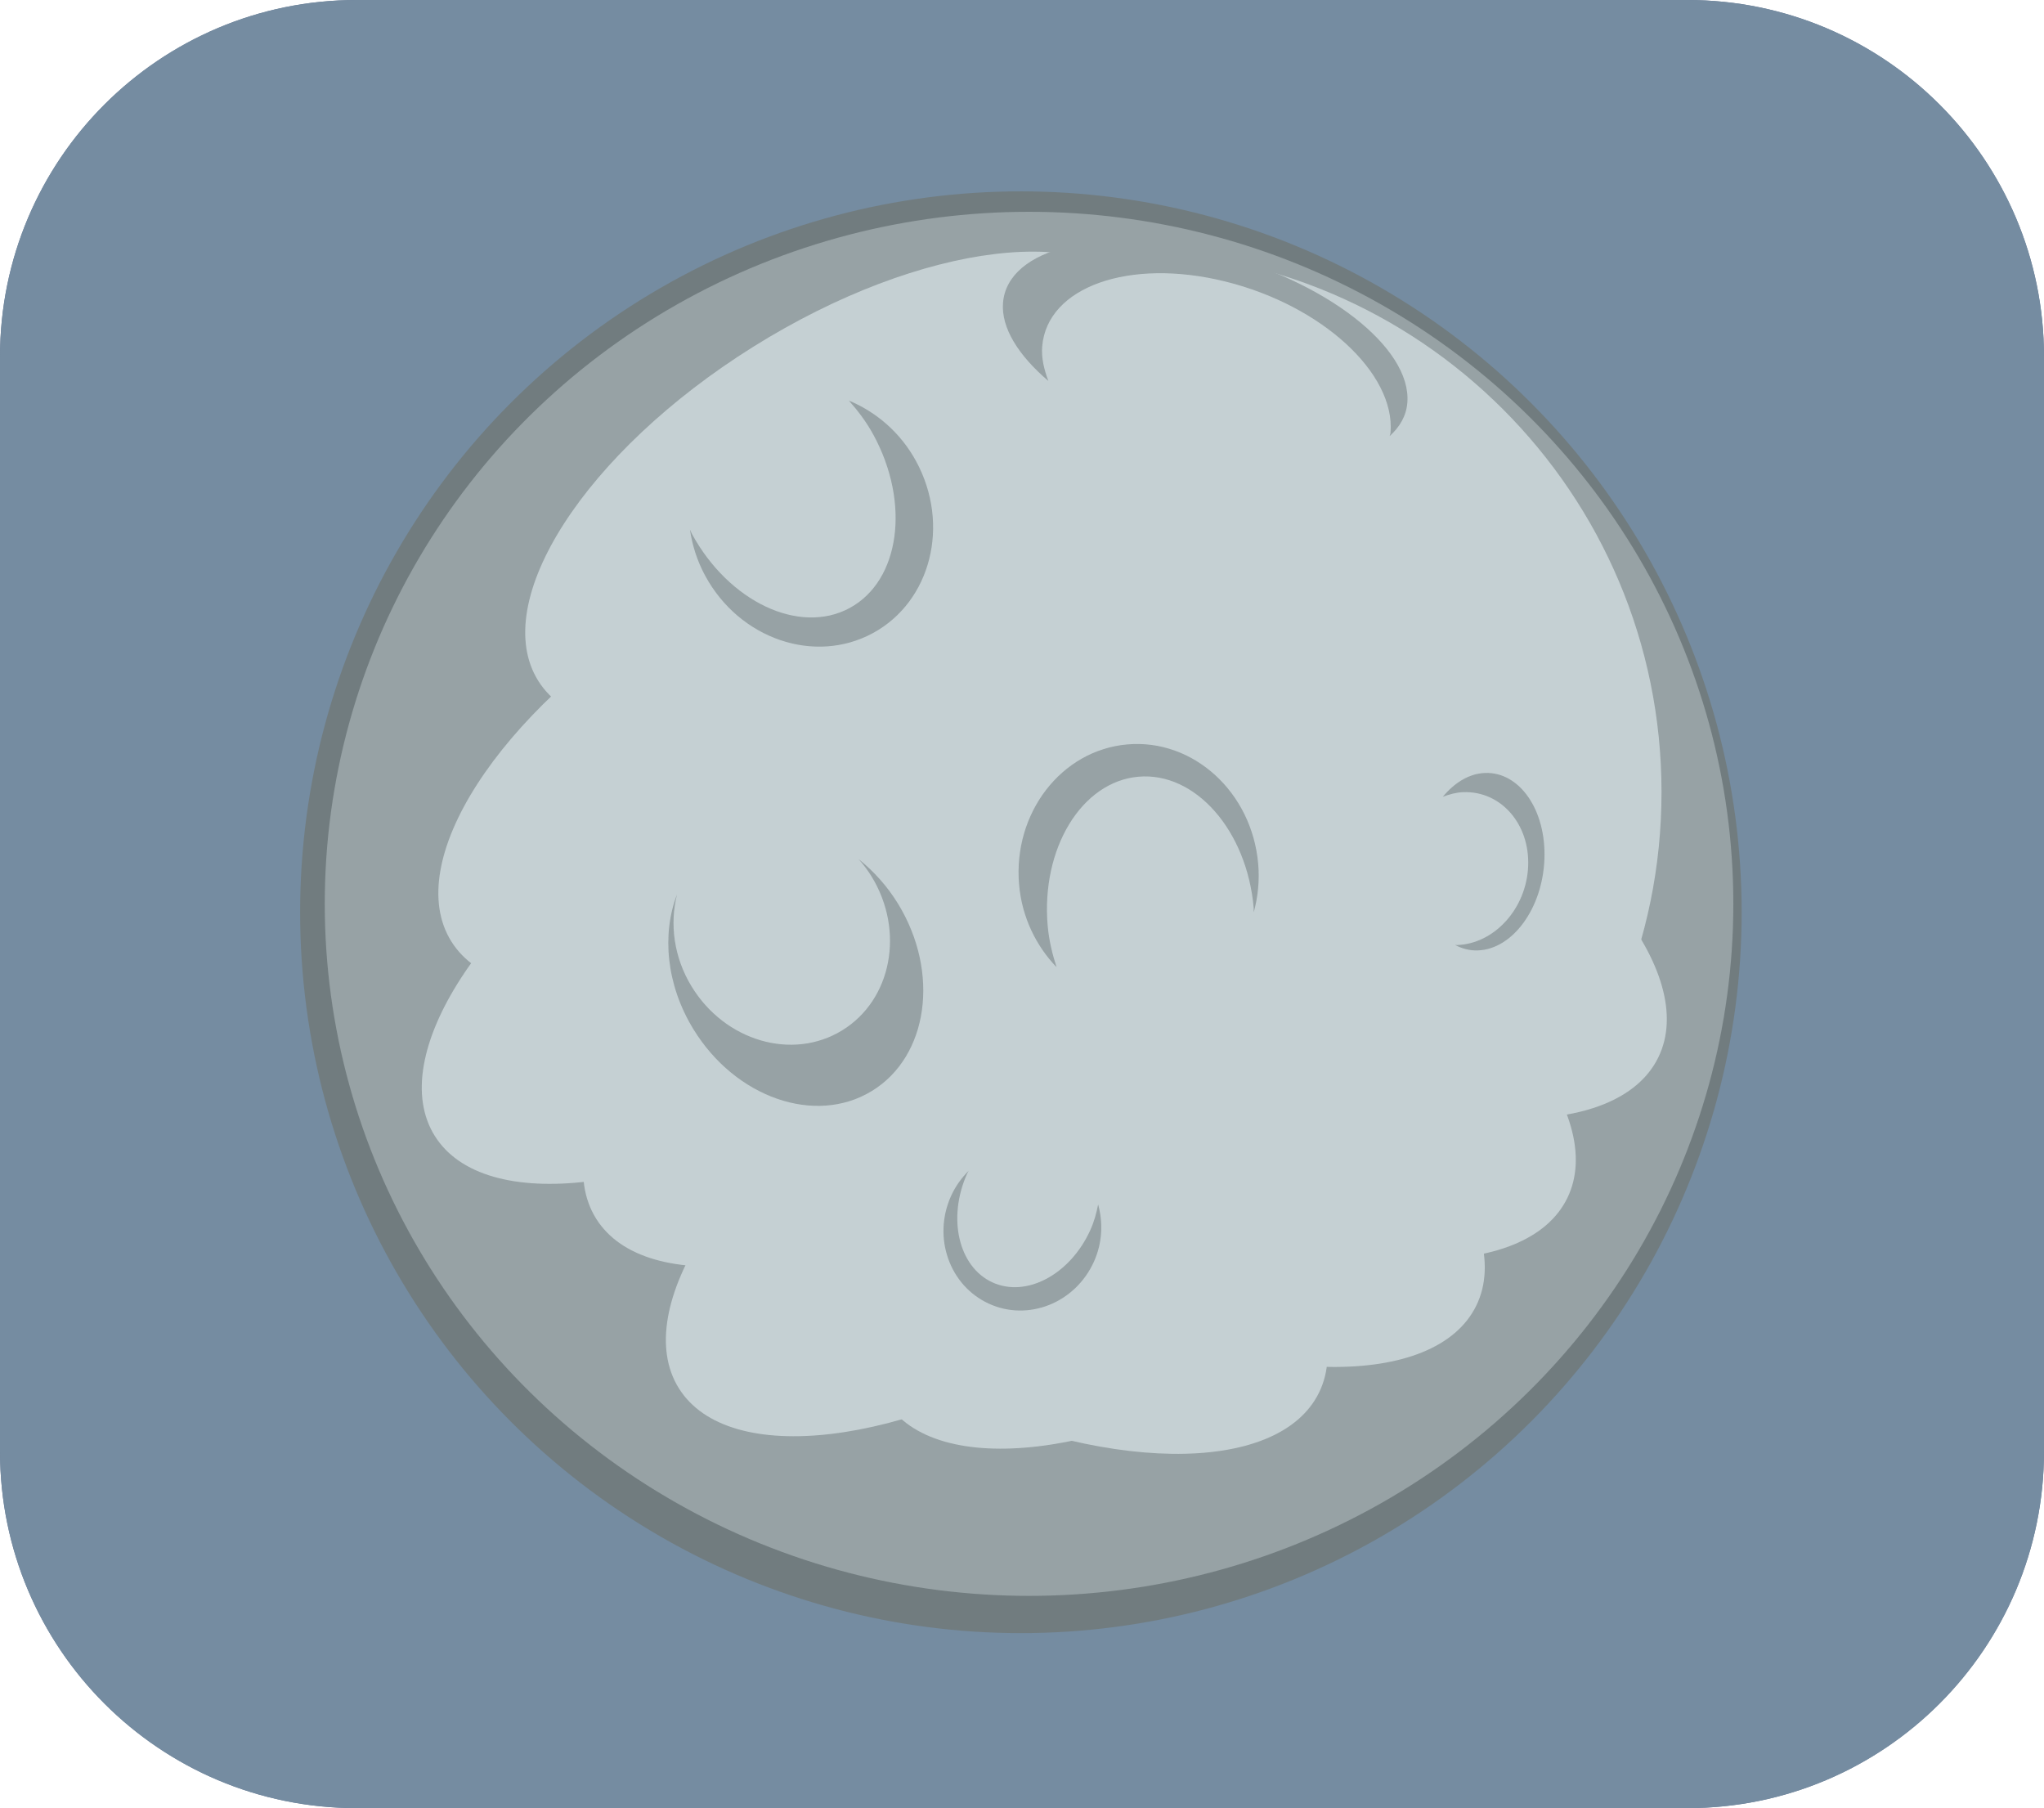 <?xml version="1.0" encoding="utf-8"?>
<!-- Generator: Adobe Illustrator 16.0.0, SVG Export Plug-In . SVG Version: 6.00 Build 0)  -->
<!DOCTYPE svg PUBLIC "-//W3C//DTD SVG 1.1//EN" "http://www.w3.org/Graphics/SVG/1.1/DTD/svg11.dtd">
<svg version="1.1" id="Calque_1" xmlns="http://www.w3.org/2000/svg" xmlns:xlink="http://www.w3.org/1999/xlink" x="0px" y="0px"
	 width="502px" height="444px" viewBox="0 0 502 444" enable-background="new 0 0 502 444" xml:space="preserve">
<path fill="#092754" d="M502,356.394C502,404.777,462.777,444,414.395,444H87.606C39.223,444,0,404.777,0,356.394V87.606
	C0,39.223,39.223,0,87.606,0h326.789C462.777,0,502,39.223,502,87.606V356.394z"/>
<g>
	<defs>
		<rect id="SVGID_1_" x="50.173" y="23.173" width="401.654" height="401.654"/>
	</defs>
	<clipPath id="SVGID_2_">
		<use xlink:href="#SVGID_1_"  overflow="visible"/>
	</clipPath>
	<path clip-path="url(#SVGID_2_)" d="M427.246,224.009c0,97.489-79.03,176.519-176.519,176.519S74.209,321.498,74.209,224.009
		c0-97.488,79.03-176.518,176.518-176.518S427.246,126.521,427.246,224.009"/>
	<circle clip-path="url(#SVGID_2_)" fill="none" stroke="#000000" cx="250.728" cy="224.009" r="176.518"/>
	<path clip-path="url(#SVGID_2_)" fill="#5E5E5E" d="M426.203,221.944c0,94.129-77.665,170.436-173.472,170.436
		c-95.806,0-173.472-76.307-173.472-170.436c0-94.128,77.667-170.435,173.472-170.435
		C348.538,51.51,426.203,127.816,426.203,221.944"/>
	<ellipse clip-path="url(#SVGID_2_)" fill="none" stroke="#000000" cx="252.731" cy="221.944" rx="173.472" ry="170.436"/>
	<path clip-path="url(#SVGID_2_)" fill="#D2D2D2" d="M408.065,194.518c0,73.44-59.535,132.977-132.977,132.977
		c-73.44,0-132.975-59.536-132.975-132.977c0-73.441,59.535-132.977,132.975-132.977C348.53,61.541,408.065,121.077,408.065,194.518
		"/>
	<path clip-path="url(#SVGID_2_)" fill="#D2D2D2" d="M281.873,73.563c12.164,19.451-11.486,56.173-52.821,82.022
		c-41.336,25.849-84.706,31.037-96.869,11.586c-12.164-19.45,11.485-56.173,52.82-82.022
		C226.339,59.3,269.709,54.113,281.873,73.563"/>
	<path clip-path="url(#SVGID_2_)" fill="#D2D2D2" d="M260.537,137.573c12.163,19.451-11.486,56.173-52.821,82.022
		c-41.335,25.85-84.706,31.037-96.869,11.586c-12.164-19.45,11.485-56.173,52.821-82.021
		C205.003,123.31,248.373,118.123,260.537,137.573"/>
	<path clip-path="url(#SVGID_2_)" fill="#D2D2D2" d="M256.469,185.324c12.163,19.45-11.486,56.173-52.821,82.021
		c-41.336,25.851-84.706,31.037-96.869,11.586c-12.164-19.45,11.485-56.173,52.82-82.021
		C200.935,171.061,244.305,165.874,256.469,185.324"/>
	<path clip-path="url(#SVGID_2_)" fill="#D2D2D2" d="M296.097,205.644c12.164,19.451-11.485,56.173-52.821,82.021
		c-41.335,25.85-84.706,31.037-96.869,11.586c-12.164-19.45,11.485-56.173,52.821-82.021
		C240.563,191.381,283.934,186.193,296.097,205.644"/>
	<path clip-path="url(#SVGID_2_)" fill="#D2D2D2" d="M316.418,247.3c12.163,19.45-11.485,56.173-52.82,82.021
		c-41.336,25.851-84.707,31.036-96.87,11.586s11.485-56.173,52.821-82.021C260.885,233.036,304.254,227.85,316.418,247.3"/>
	<path clip-path="url(#SVGID_2_)" fill="#D2D2D2" d="M367.219,250.351c12.164,19.45-11.485,56.173-52.821,82.022
		c-41.335,25.85-84.705,31.036-96.869,11.586c-12.164-19.45,11.485-56.173,52.821-82.022
		C311.686,236.087,355.056,230.9,367.219,250.351"/>
	<path clip-path="url(#SVGID_2_)" fill="#D2D2D2" d="M323.97,341.925c-10.052,20.621-53.728,20.021-97.55-1.342
		c-43.823-21.362-71.201-55.397-61.149-76.019c10.052-20.62,53.727-20.02,97.55,1.343
		C306.644,287.27,334.021,321.304,323.97,341.925"/>
	<path clip-path="url(#SVGID_2_)" fill="#D2D2D2" d="M362.581,320.589c-10.051,20.62-53.727,20.02-97.549-1.343
		c-43.824-21.362-71.202-55.396-61.15-76.018c10.052-20.621,53.726-20.021,97.549,1.342
		C345.256,265.933,372.634,299.968,362.581,320.589"/>
	<path clip-path="url(#SVGID_2_)" fill="#D2D2D2" d="M384.936,294.174c-10.052,20.621-53.728,20.021-97.55-1.342
		c-43.824-21.363-71.201-55.397-61.149-76.019c10.052-20.62,53.727-20.02,97.55,1.343S394.987,273.554,384.936,294.174"/>
	<path clip-path="url(#SVGID_2_)" fill="#D2D2D2" d="M407.289,259.63c-10.052,20.621-53.727,20.021-97.55-1.342
		c-43.823-21.363-71.202-55.397-61.149-76.019c10.052-20.621,53.727-20.02,97.55,1.343S417.341,239.01,407.289,259.63"/>
	<path clip-path="url(#SVGID_2_)" fill="#5E5E5E" d="M166.273,219.637c-3.749,9.729-2.667,22.14,3.997,33.043
		c10.327,16.892,29.971,23.712,43.846,15.227c13.883-8.477,16.771-29.074,6.451-45.965c-2.681-4.374-6.009-8.022-9.673-10.961
		c1.146,1.309,2.227,2.71,3.172,4.254c8.193,13.399,4.937,30.341-7.269,37.801c-12.204,7.461-28.74,2.618-36.934-10.782
		C165.455,235.042,164.452,226.862,166.273,219.637"/>
	<path clip-path="url(#SVGID_2_)" fill="#5E5E5E" d="M259.492,237.503c-1.039-3.194-1.864-6.558-2.184-10.157
		c-1.657-18.996,8.329-35.404,22.297-36.62c13.968-1.224,26.636,13.193,28.299,32.189c0.028,0.391-0.014,0.754,0.008,1.139
		c1.017-3.763,1.464-7.781,1.095-11.941c-1.536-17.604-15.945-30.732-32.146-29.316c-16.202,1.415-28.107,16.855-26.572,34.451
		C250.993,225.284,254.478,232.289,259.492,237.503z"/>
	<path clip-path="url(#SVGID_2_)" fill="#5E5E5E" d="M269.698,295.765c-0.398,2.084-0.975,4.196-1.906,6.266
		c-4.943,10.939-15.726,16.7-24.075,12.859c-8.342-3.847-11.095-15.832-6.159-26.771c0.1-0.22,0.242-0.404,0.348-0.626
		c-1.75,1.736-3.243,3.791-4.331,6.188c-4.573,10.135-0.427,21.977,9.252,26.429c9.68,4.459,21.259-0.149,25.832-10.284
		C270.75,305.203,270.936,300.239,269.698,295.765z"/>
	<path clip-path="url(#SVGID_2_)" fill="#5E5E5E" d="M354.347,195.661c1.607-0.618,3.278-1.073,5.021-1.138
		c9.218-0.349,16.358,7.78,15.945,18.15c-0.404,10.362-8.215,19.046-17.425,19.396c-0.185,0.006-0.355-0.044-0.548-0.044
		c1.736,0.925,3.621,1.437,5.64,1.358c8.542-0.32,15.854-10.348,16.323-22.374c0.476-12.026-6.066-21.529-14.601-21.202
		C360.805,189.957,357.206,192.204,354.347,195.661z"/>
	<path clip-path="url(#SVGID_2_)" fill="#5E5E5E" d="M257.473,93.545c-1.067-2.838-1.743-5.683-1.516-8.463
		c1.216-14.658,21.379-21.799,44.998-15.953c23.62,5.846,41.771,22.474,40.555,37.132c-0.021,0.299-0.178,0.541-0.22,0.833
		c2.495-2.254,4.081-4.972,4.345-8.18c1.131-13.577-20.206-30.105-47.602-36.89c-27.396-6.785-50.561-1.273-51.691,12.304
		C245.83,80.53,250.182,87.321,257.473,93.545"/>
	<path clip-path="url(#SVGID_2_)" fill="#5E5E5E" d="M208.483,98.367c2.233,2.517,4.332,5.271,6.052,8.449
		c9.104,16.756,6.487,35.782-5.838,42.474c-12.319,6.692-29.687-1.48-38.79-18.236c-0.185-0.341-0.285-0.697-0.462-1.039
		c0.569,3.862,1.763,7.717,3.762,11.387c8.428,15.526,26.877,21.828,41.173,14.062c14.288-7.76,19.053-26.664,10.618-42.19
		C221.15,106.183,215.162,101.148,208.483,98.367"/>
</g>
<path opacity="0.6" fill="#BCCFD3" d="M502,356.394C502,404.777,462.777,444,414.395,444H87.606C39.223,444,0,404.777,0,356.394
	V87.606C0,39.223,39.223,0,87.606,0h326.789C462.777,0,502,39.223,502,87.606V356.394z"/>
</svg>
